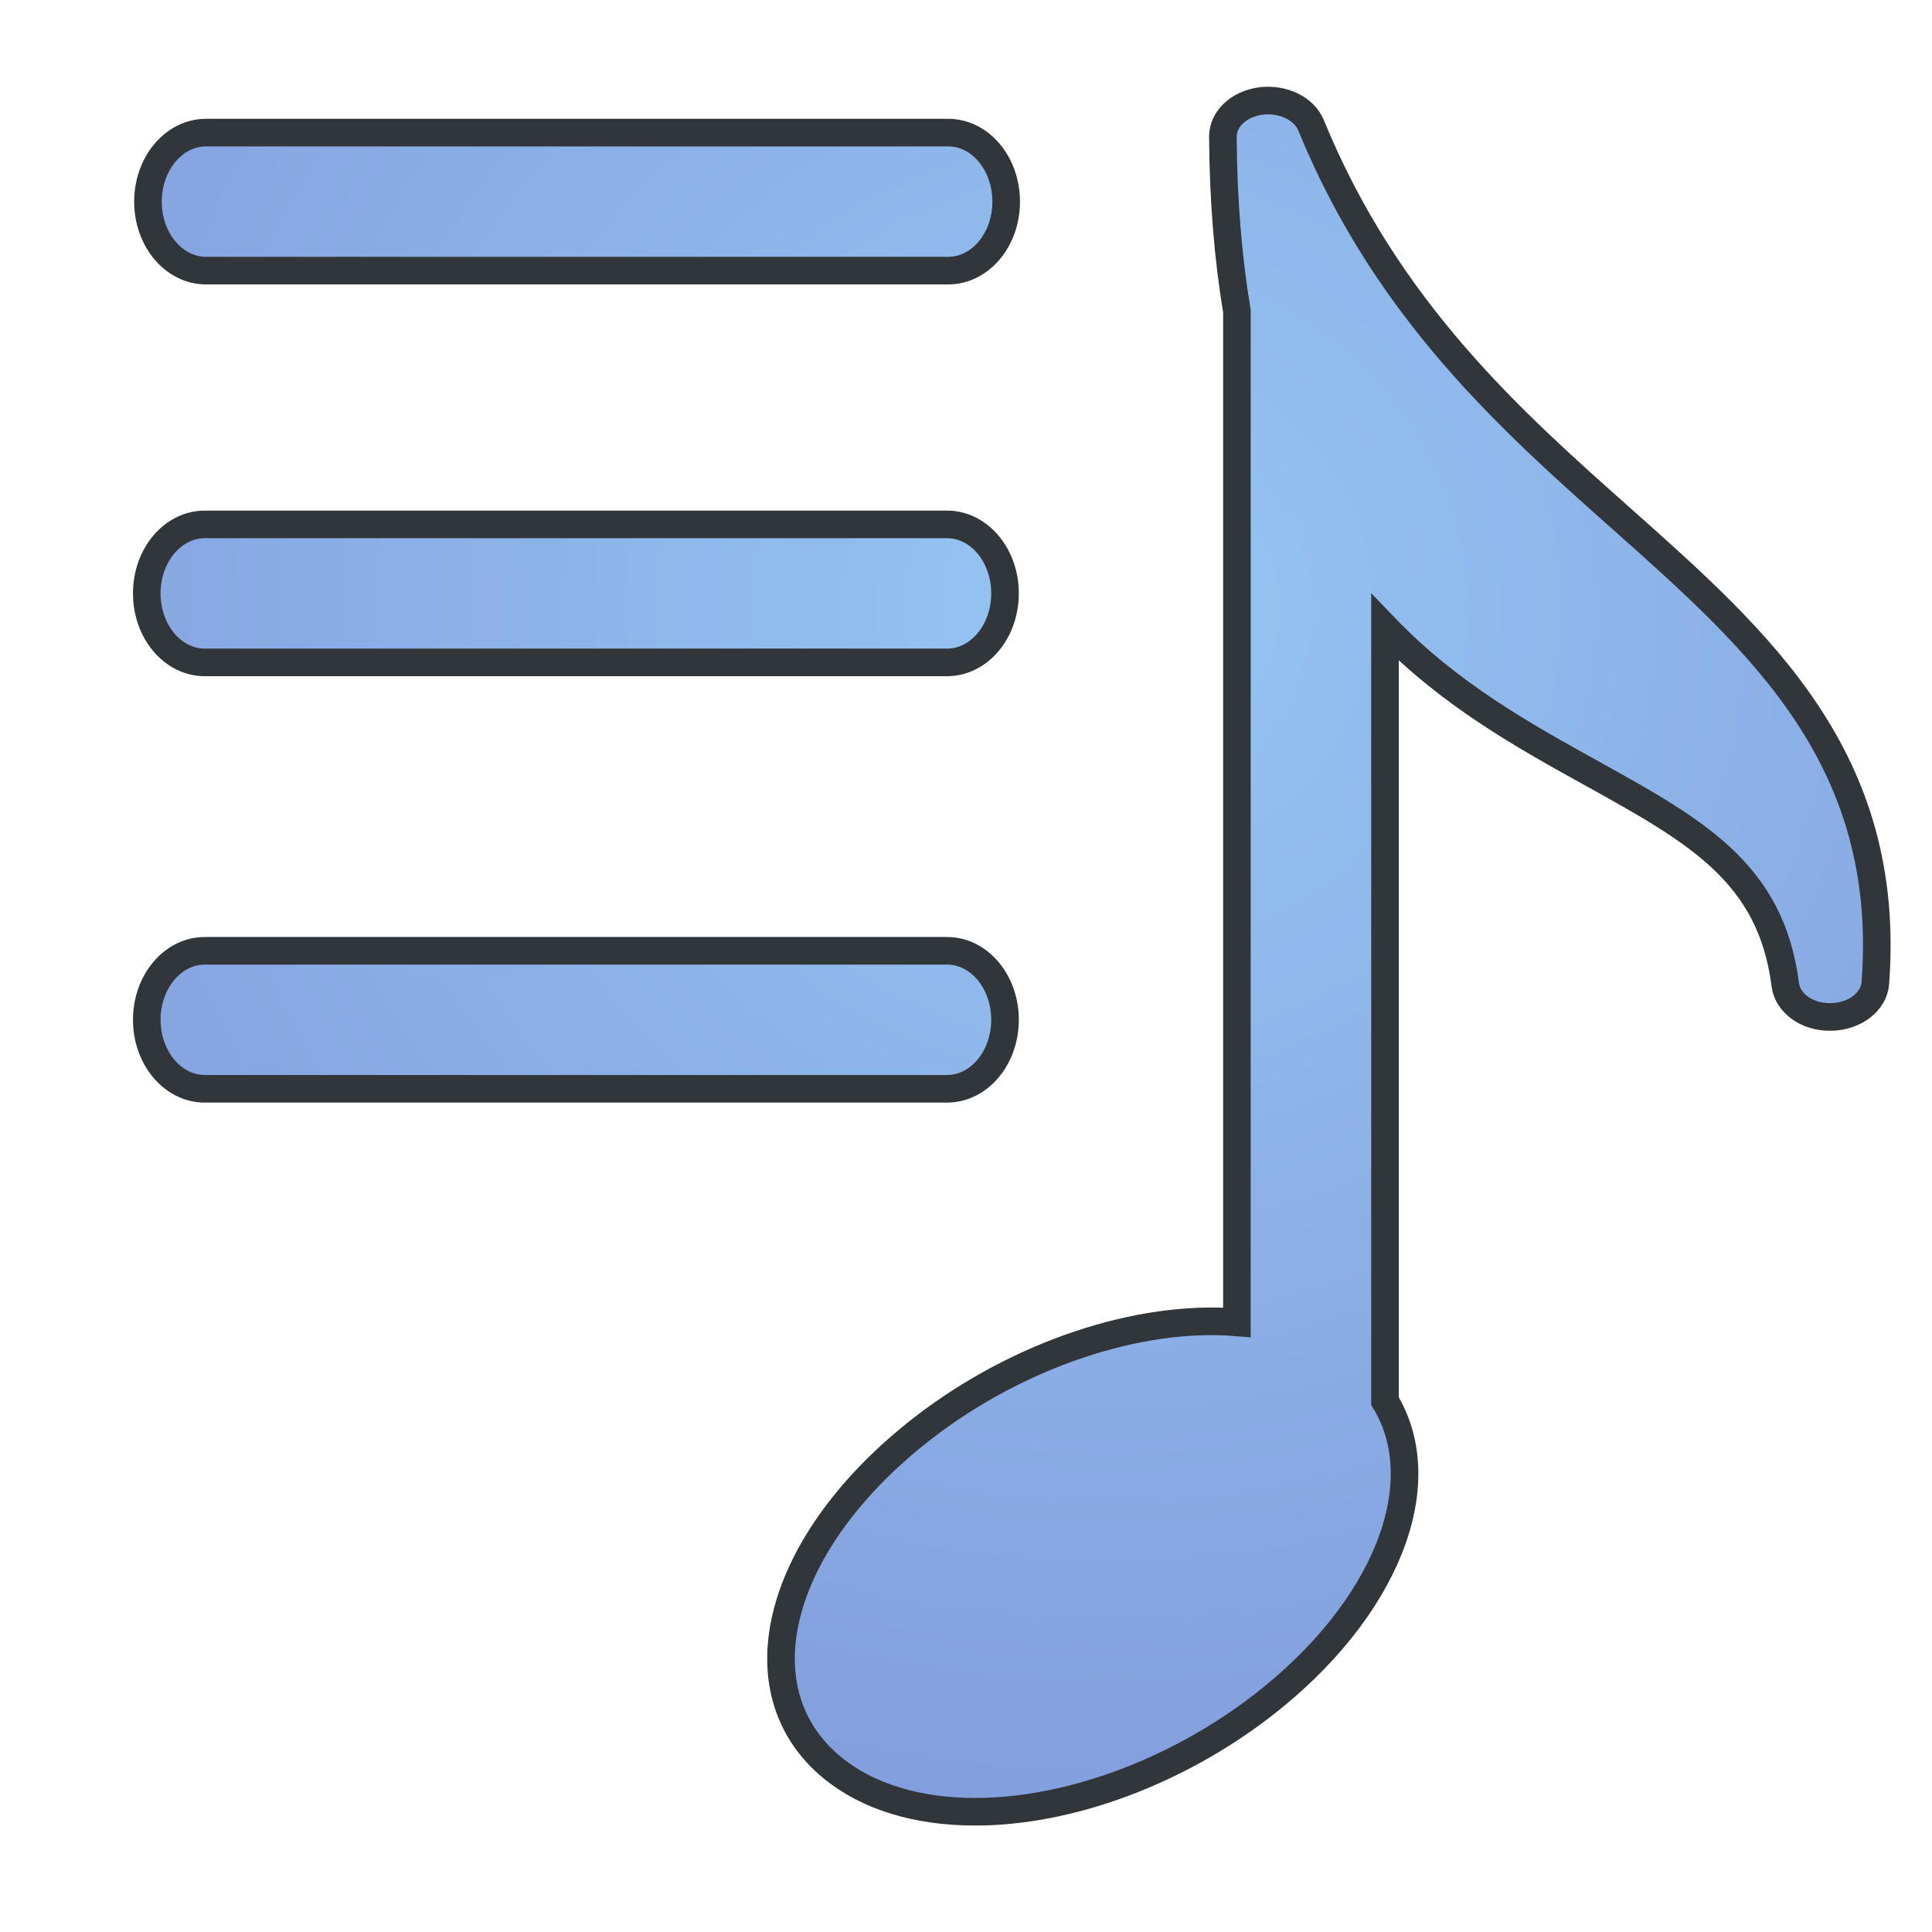 <?xml version="1.0" encoding="UTF-8" standalone="no"?>
<svg width="70px" height="70px" version="1.1" xmlns="http://www.w3.org/2000/svg" xmlns:xlink="http://www.w3.org/1999/xlink" xmlns:sketch="http://www.bohemiancoding.com/sketch/ns">
    <title>playlist-icon</title>
    <description>Created with Sketch (http://www.bohemiancoding.com/sketch)</description>
    <defs>
        <radialGradient cx="55.109%" cy="29.537%" fx="55.109%" fy="29.537%" r="100%" id="radialGradient-1">
            <stop stop-color="rgb(149,198,243)" offset="0%"></stop>
            <stop stop-color="rgb(124,142,212)" offset="100%"></stop>
        </radialGradient>
    </defs>
    <g id="Page 1" fill="rgb(215,215,215)" fill-rule="evenodd">
        <path d="M47.503,4.542 C50.243,11.235 54.764,15.252 58.754,18.796 C63.793,23.275 68.553,27.505 67.948,35.62 C67.894,36.299 67.199,36.832 66.344,36.846 C65.479,36.867 64.768,36.349 64.683,35.674 C64.169,31.622 61.45,30.115 57.686,28.027 C55.208,26.655 52.508,25.158 50.181,22.734 L50.181,50.764 C52.012,53.777 50.209,58.338 45.756,61.785 C42.63,64.202 38.735,65.643 35.333,65.643 C33.229,65.643 31.443,65.096 30.168,64.057 C26.722,61.236 28.164,55.822 33.454,51.733 C36.874,49.088 41.266,47.613 44.815,47.912 L44.815,11.273 C44.494,9.353 44.321,7.228 44.307,4.952 C44.306,4.311 44.889,3.762 45.685,3.659 C46.487,3.56 47.254,3.932 47.503,4.542 Z M7.42,19 L34.313,19 C35.475,19 36.414,20.119 36.414,21.5 C36.414,22.881 35.475,24 34.313,24 L7.42,24 C6.259,24 5.318,22.881 5.318,21.5 C5.318,20.119 6.259,19 7.42,19 Z M7.42,34.449 L34.313,34.449 C35.475,34.449 36.414,35.568 36.414,36.949 C36.414,38.33 35.475,39.449 34.313,39.449 L7.42,39.449 C6.259,39.449 5.318,38.33 5.318,36.949 C5.318,35.568 6.259,34.449 7.42,34.449 Z M36.456,7.306 C36.456,8.686 35.518,9.805 34.356,9.805 L7.462,9.805 C6.302,9.805 5.361,8.686 5.361,7.306 C5.361,5.926 6.302,4.805 7.462,4.805 L34.356,4.805 C35.518,4.805 36.456,5.926 36.456,7.306 Z M36.456,7.306" id="path1084" stroke="rgb(49,54,58)" stroke-width="1" fill="url(#radialGradient-1)"></path>
    </g>
</svg>